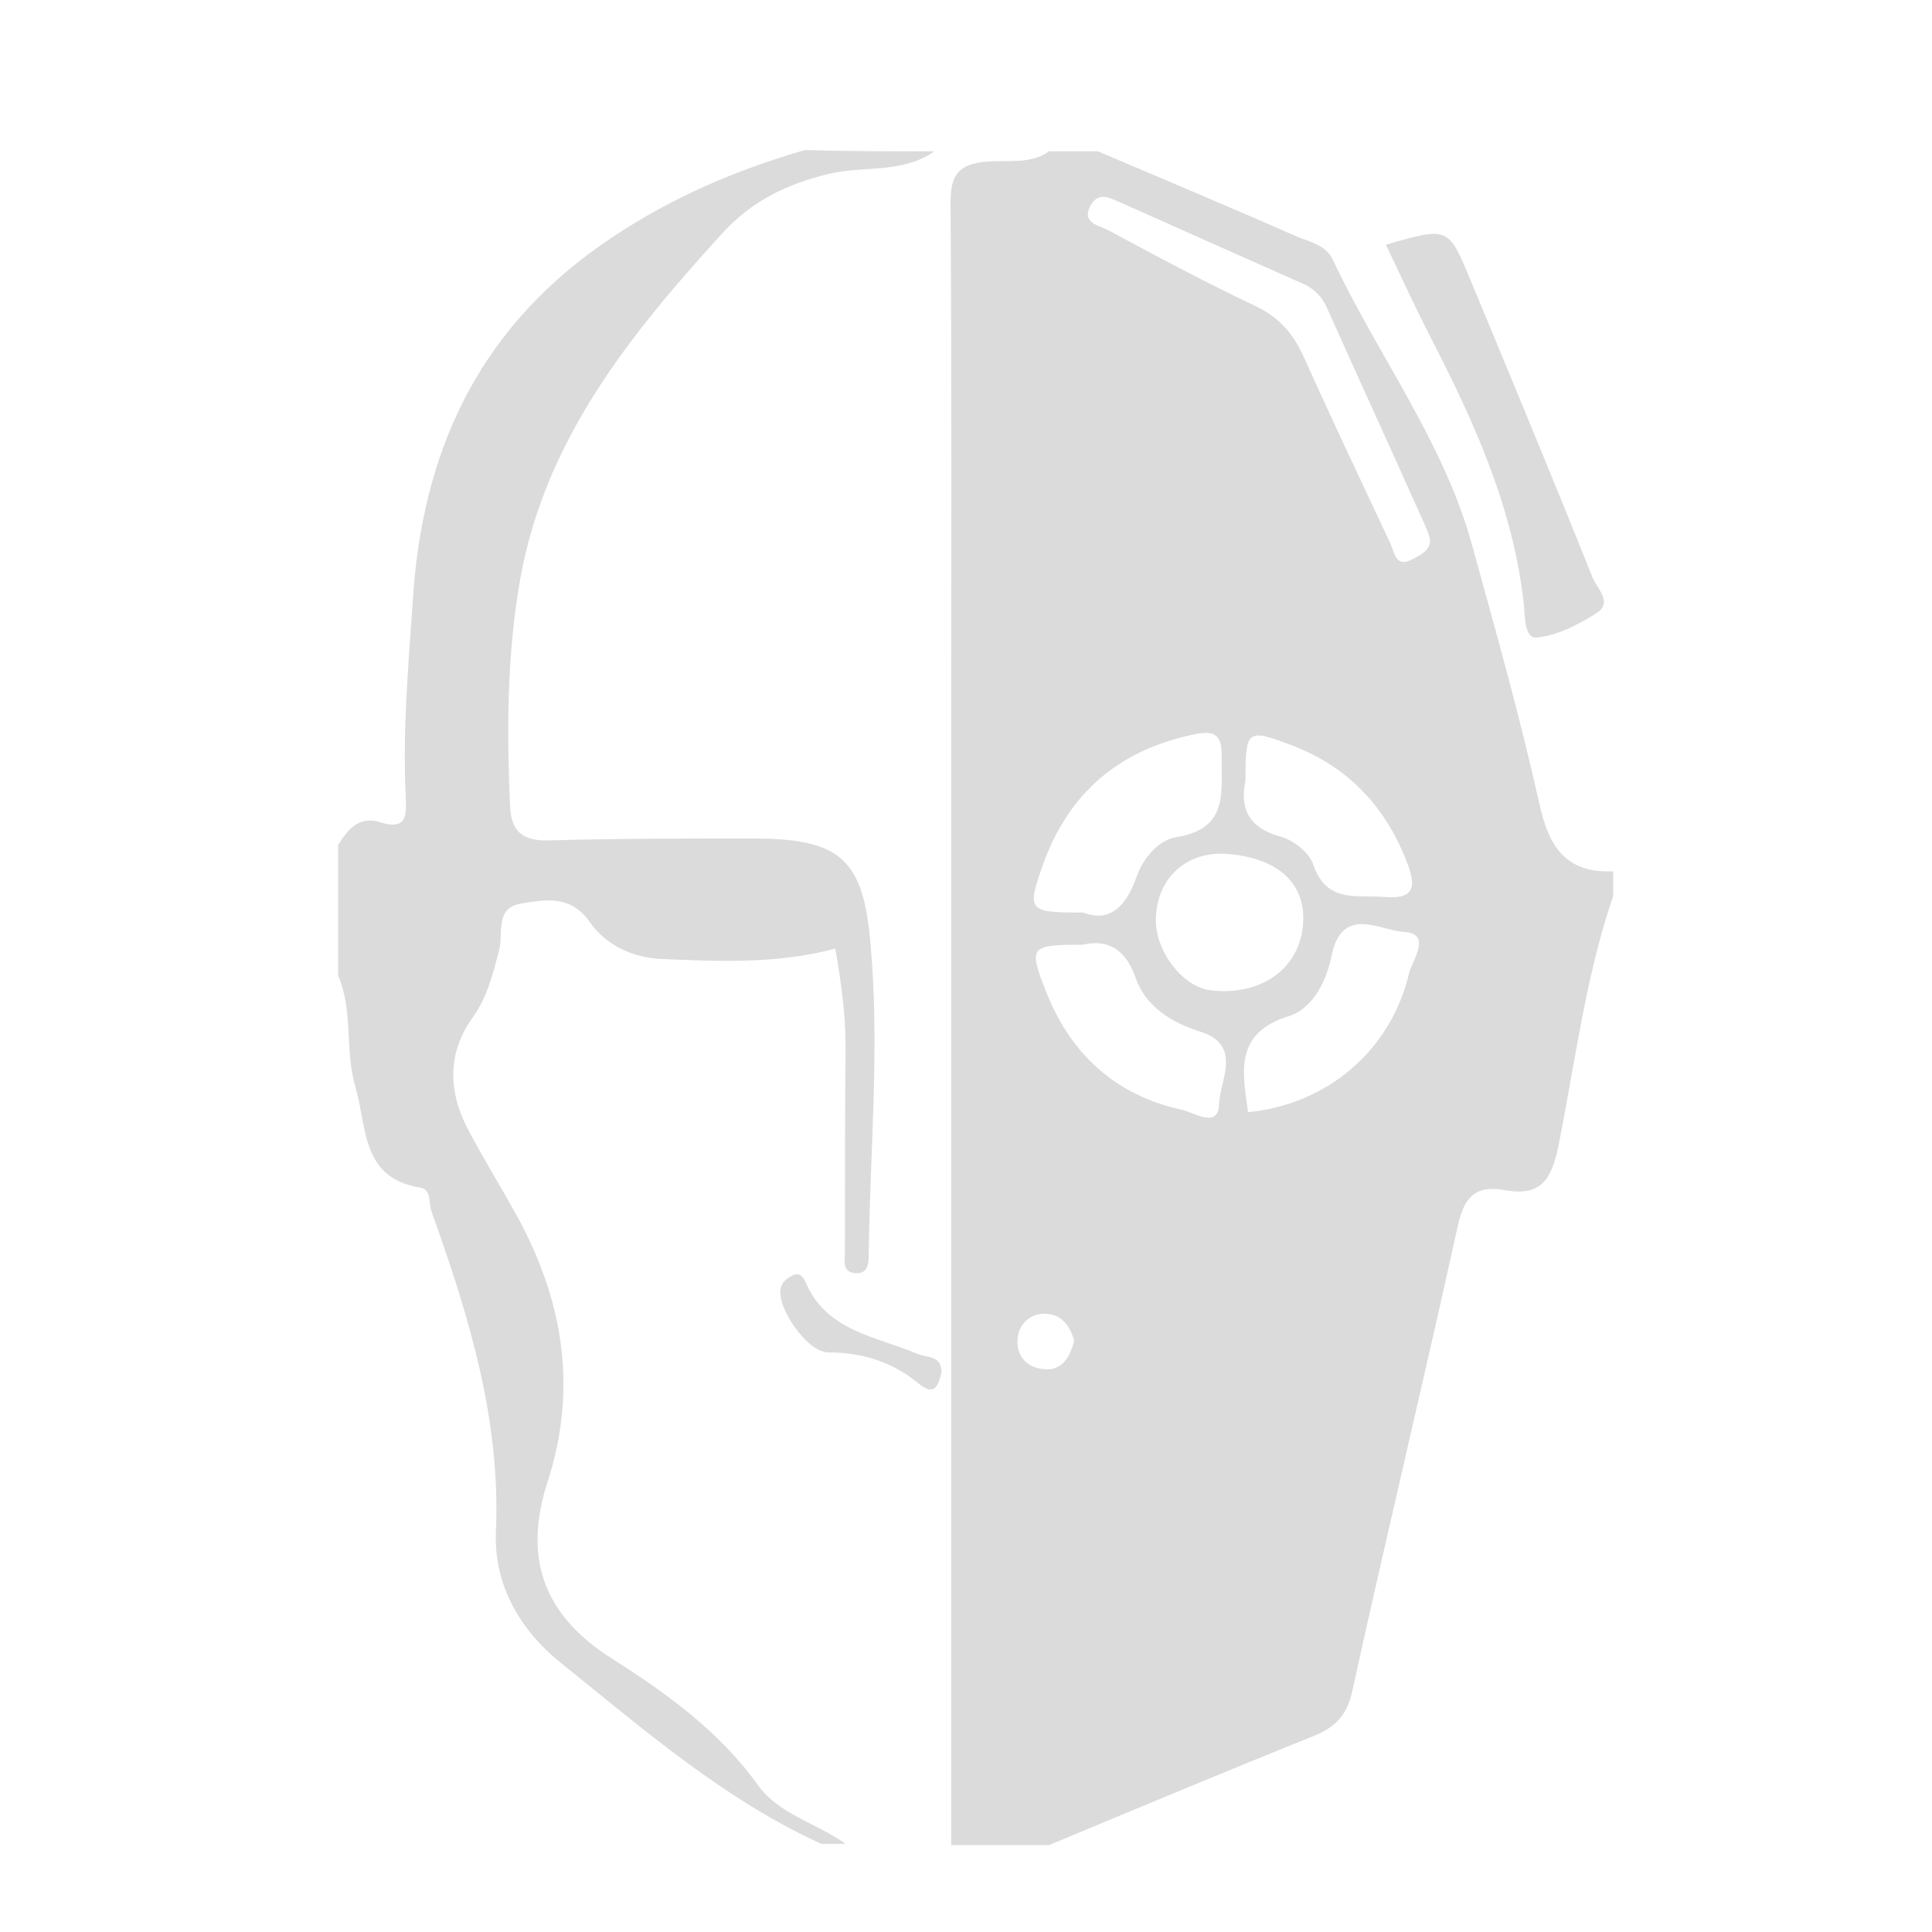 <?xml version="1.0" encoding="utf-8"?>
<!-- Generator: Adobe Illustrator 19.2.1, SVG Export Plug-In . SVG Version: 6.00 Build 0)  -->
<svg version="1.1" id="Layer_1" xmlns="http://www.w3.org/2000/svg" xmlns:xlink="http://www.w3.org/1999/xlink" x="0px" y="0px"
	 viewBox="0 0 300 300" style="enable-background:new 0 0 300 300;" xml:space="preserve">
<style type="text/css">
	.st0{fill:#DBDBDB;}
</style>
<g id="x2Fv4M_1_">
	<g>
		<path class="st0" d="M162.9,286.5c-5.1,0-10.2,0-15.2,0c0-56.5,0-112.9,0-169.4c0-28.6,0.1-57.1-0.1-85.7c0-4.3,1.3-5.9,5.5-6.3
			c3.3-0.3,6.8,0.5,9.8-1.6c2.5,0,5.1,0,7.6,0c10.3,4.4,20.6,8.7,30.8,13.2c2.1,0.9,4.6,1.3,5.7,3.7c7,14.9,17.2,28.2,21.6,44.3
			c3.7,13.4,7.5,26.9,10.5,40.4c1.5,6.7,4.3,10.5,11.4,10.2c0,1.3,0,2.5,0,3.8c-4.3,12.6-5.9,25.8-8.5,38.8
			c-1.1,5.5-2.9,7.9-8.4,6.9c-4.4-0.8-6.2,1-7.2,5.4c-5.3,24.1-11.1,48.2-16.4,72.3c-0.8,3.8-2.6,5.7-6.1,7.1
			C190.2,275.1,176.6,280.8,162.9,286.5z M168.2,141.7c4.2,1.6,6.7-1,8.3-5.6c1-2.8,3.3-5.6,6.1-6.1c8.3-1.3,7-7.1,7.1-12.7
			c0-3.2-1.1-3.9-4.1-3.3c-11.8,2.4-19.7,9.1-23.7,20.4C159.4,141.5,159.7,141.7,168.2,141.7z M222,83.5c-0.3-0.9-0.5-1.5-0.8-2.1
			c-5-11.2-10.1-22.3-15.1-33.5c-0.8-1.8-2-3.1-3.9-3.9c-9.5-4.2-18.9-8.4-28.3-12.6c-1.5-0.6-3.2-1.7-4.5,0.4
			c-1.6,2.8,1.2,3.2,2.6,3.9c7.6,4.1,15.3,8.2,23.1,11.9c3.5,1.7,5.6,4.1,7.2,7.5c4.4,9.8,9,19.5,13.6,29.3c0.6,1.3,0.8,3.8,3.3,2.5
			C220.6,86.2,222.4,85.3,222,83.5z M168.1,146.7c-8.2,0-8.4,0.3-5.7,7.2c3.8,9.7,10.7,16.1,21,18.4c2,0.4,5.8,3.1,5.9-0.9
			c0.1-3.6,3.7-9.1-2.9-11.2c-4.4-1.4-8.4-3.8-10-8.2C174.8,147.3,172,145.8,168.1,146.7z M193.8,172.7c12.3-1.2,22.2-9.6,25-21.6
			c0.5-2,3.7-6.2-0.9-6.4c-3.5-0.2-9.5-4.2-11.1,3.6c-0.8,4-2.9,8.3-6.7,9.5C191.7,160.4,192.9,166.3,193.8,172.7z M190.7,132.6
			c-6.2-0.5-10.8,3.4-11.2,9.6c-0.4,5.2,4.1,11.2,8.7,11.6c7.6,0.8,13.4-3.3,14.1-9.9C203,137.4,198.7,133.3,190.7,132.6z
			 M193.4,121.2c-0.8,3.8,0,7.2,5.4,8.7c2,0.5,4.5,2.5,5.1,4.3c2.1,6.2,6.9,4.7,11.4,5.1c4.3,0.3,4.5-1.7,3.4-4.8
			c-3.3-9-9.2-15.4-18.2-18.8C193.6,113.1,193.4,113.3,193.4,121.2z M166.8,208.2c-0.6-2.2-1.9-4.2-4.6-4.2c-2.3,0-4,1.6-4.2,3.9
			c-0.2,2.7,1.5,4.5,4.1,4.7C164.8,212.9,166.1,210.9,166.8,208.2z"/>
		<path class="st0" d="M145.1,23.5c-5,3.5-11,2.2-16.4,3.5c-6.6,1.6-12,4.2-16.7,9.4C97.8,52,84.7,68.2,80.8,89.8
			c-2.1,11.8-2.1,23.6-1.6,35.4c0.2,3.9,1.9,5.4,6,5.3c10.6-0.3,21.2-0.3,31.7-0.3c13.8,0,17.2,3.3,18.3,16.7
			c1.4,15.9-0.1,31.7-0.3,47.6c0,1.5,0,3.3-2,3.2c-2.2-0.1-1.7-2-1.7-3.4c0-10.6,0-21.2,0.1-31.8c0-5.1-0.7-10.1-1.6-15.2
			c-9,2.4-18.1,2-27.1,1.6c-4.3-0.2-8.5-2.1-11-5.7c-3-4.3-6.9-3.5-10.7-2.9c-4.1,0.7-2.7,4.6-3.4,7.3c-1,3.7-1.8,7.2-4.1,10.4
			c-4.1,5.7-3.8,11.9-0.4,18c2.1,3.9,4.4,7.7,6.6,11.6c7.7,13.5,10.3,27.5,5.4,42.6c-3.7,11.5-0.8,20.4,9.8,27.2
			c8.5,5.4,16.8,11.3,22.9,19.8c3.2,4.5,9.1,5.9,13.6,9.1c-1.3,0-2.5,0-3.8,0c-15.1-6.9-27.5-17.7-40.3-28
			c-6.4-5.1-10.5-12.1-10.2-20.3c0.8-17.5-4.2-33.7-10-49.9c-0.5-1.3,0.1-3.4-1.8-3.7c-9.2-1.5-8.2-9.5-10-15.6
			c-1.7-5.6-0.3-11.8-2.7-17.3c0-6.8,0-13.6,0-20.3c1.5-2.4,3.3-4.6,6.6-3.5c4.2,1.3,4-1.3,3.9-4c-0.5-10.2,0.4-20.3,1.1-30.4
			c1.4-22.8,9.9-41.6,29-55.1c9.8-6.9,20.4-11.6,31.9-14.9C131.6,23.5,138.4,23.5,145.1,23.5z"/>
		<path class="st0" d="M146.2,213.1c-0.5,2.1-1.1,3.8-3.6,1.7c-4-3.3-8.7-4.8-14-4.8c-3.2,0-7.9-6.8-7.4-9.8c0.2-1.2,1.1-1.8,2-2.2
			s1.5,0.2,1.9,1.1c3.2,7.6,10.9,8.4,17.3,11.1C144,210.9,146.2,210.4,146.2,213.1z"/>
		<path class="st0" d="M215.2,38c9.7-2.8,9.7-2.8,13.1,5.4c6.4,15.4,12.8,30.8,19,46.3c0.7,1.7,3.2,3.9,0.6,5.5
			c-2.8,1.8-6.1,3.5-9.3,3.8c-1.9,0.2-1.8-3.3-2-5.4c-1.7-15-7.8-28.3-14.6-41.5C219.7,47.6,217.6,43,215.2,38z"/>
	</g>
</g>
</svg>

